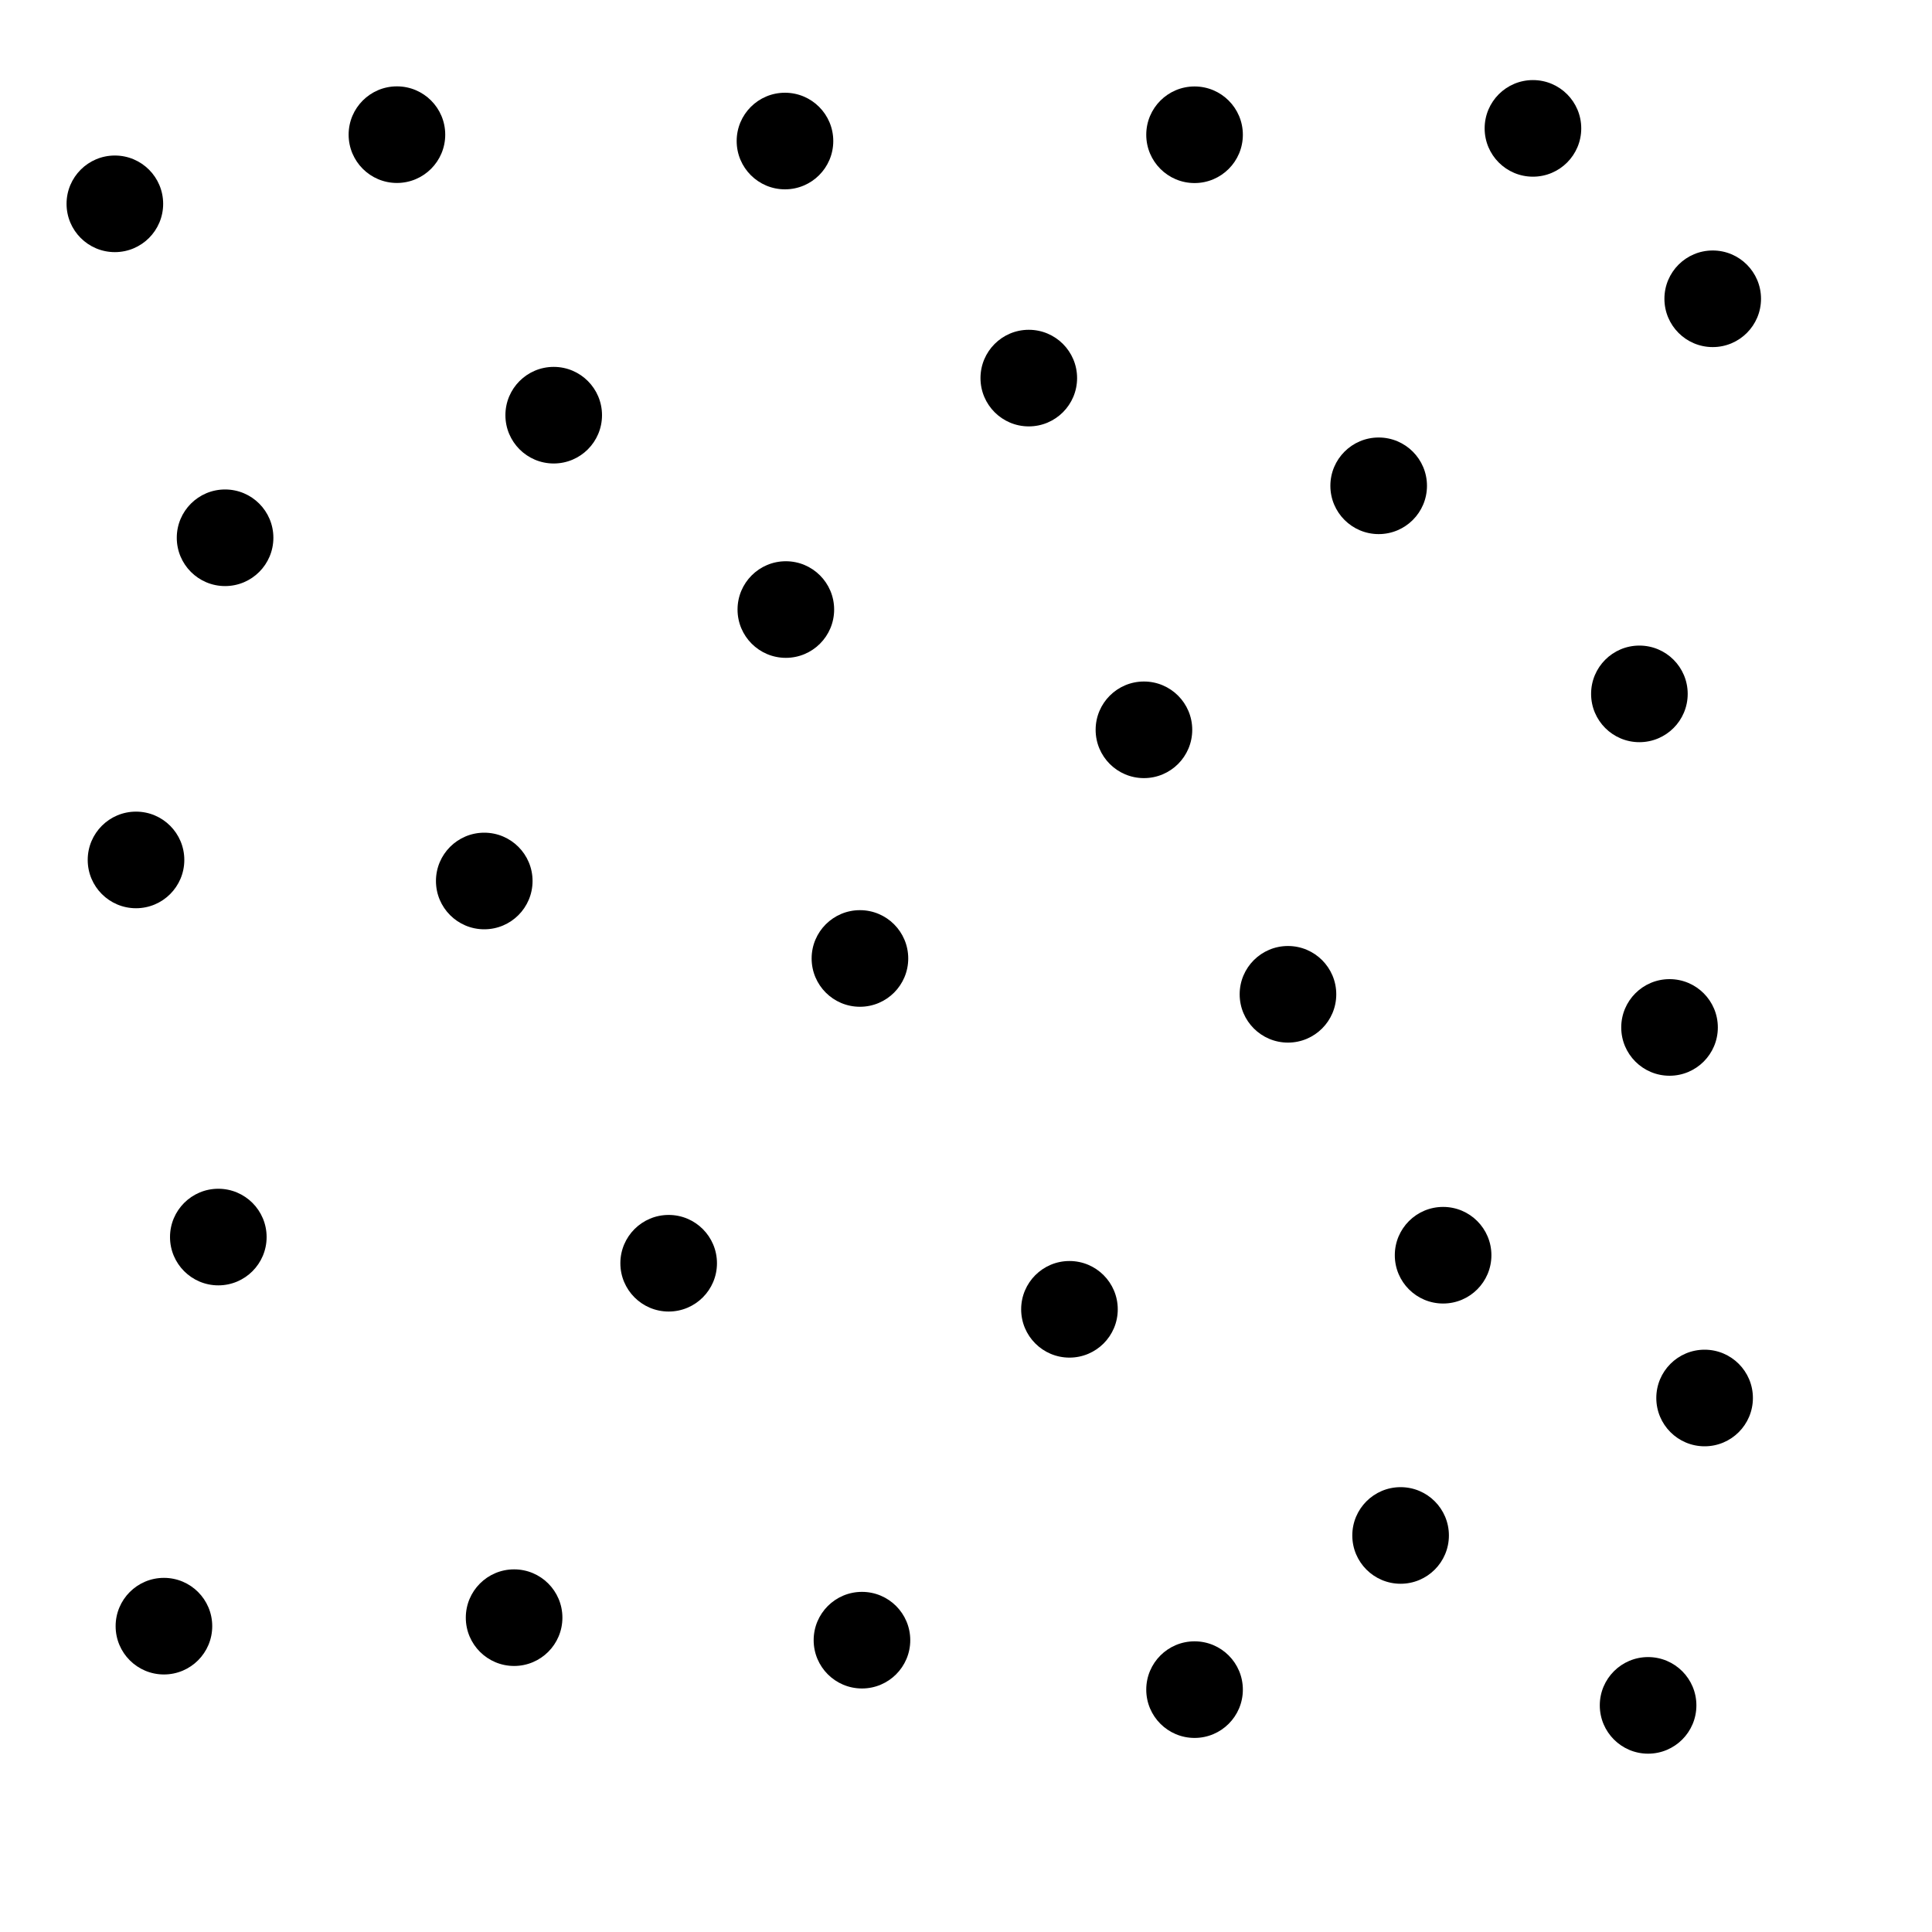 <?xml version="1.0" ?>
<!DOCTYPE svg PUBLIC "-//W3C//DTD SVG 1.1//EN" "http://www.w3.org/Graphics/SVG/1.1/DTD/svg11.dtd">
<svg width="20" height="20" version="1.1" xmlns="http://www.w3.org/2000/svg">
<circle cx="10.65" cy="3.914" r="0.5" fill="rgb(0,0,0)" />
<circle cx="5.732" cy="4.298" r="0.5" fill="rgb(0,0,0)" />
<circle cx="2.33" cy="5.567" r="0.5" fill="rgb(0,0,0)" />
<circle cx="8.135" cy="6.31" r="0.5" fill="rgb(0,0,0)" />
<circle cx="5.013" cy="9.12" r="0.5" fill="rgb(0,0,0)" />
<circle cx="8.902" cy="9.922" r="0.5" fill="rgb(0,0,0)" />
<circle cx="13.333" cy="10.293" r="0.5" fill="rgb(0,0,0)" />
<circle cx="14.939" cy="12.994" r="0.5" fill="rgb(0,0,0)" />
<circle cx="16.971" cy="7.183" r="0.5" fill="rgb(0,0,0)" />
<circle cx="14.499" cy="15.895" r="0.5" fill="rgb(0,0,0)" />
<circle cx="1.408" cy="8.902" r="0.5" fill="rgb(0,0,0)" />
<circle cx="2.26" cy="12.806" r="0.5" fill="rgb(0,0,0)" />
<circle cx="17.283" cy="10.636" r="0.5" fill="rgb(0,0,0)" />
<circle cx="1.697" cy="16.834" r="0.5" fill="rgb(0,0,0)" />
<circle cx="8.923" cy="16.979" r="0.5" fill="rgb(0,0,0)" />
<circle cx="8.126" cy="1.46" r="0.5" fill="rgb(0,0,0)" />
<circle cx="11.842" cy="7.555" r="0.5" fill="rgb(0,0,0)" />
<circle cx="6.922" cy="13.077" r="0.5" fill="rgb(0,0,0)" />
<circle cx="11.071" cy="13.554" r="0.5" fill="rgb(0,0,0)" />
<circle cx="1.189" cy="2.11" r="0.5" fill="rgb(0,0,0)" />
<circle cx="4.109" cy="1.394" r="0.5" fill="rgb(0,0,0)" />
<circle cx="17.061" cy="17.654" r="0.5" fill="rgb(0,0,0)" />
<circle cx="5.322" cy="16.746" r="0.5" fill="rgb(0,0,0)" />
<circle cx="17.646" cy="14.472" r="0.5" fill="rgb(0,0,0)" />
<circle cx="14.272" cy="5.029" r="0.5" fill="rgb(0,0,0)" />
<circle cx="12.366" cy="17.491" r="0.5" fill="rgb(0,0,0)" />
<circle cx="17.73" cy="3.093" r="0.5" fill="rgb(0,0,0)" />
<circle cx="15.869" cy="1.329" r="0.5" fill="rgb(0,0,0)" />
<circle cx="12.366" cy="1.395" r="0.5" fill="rgb(0,0,0)" />
</svg>
